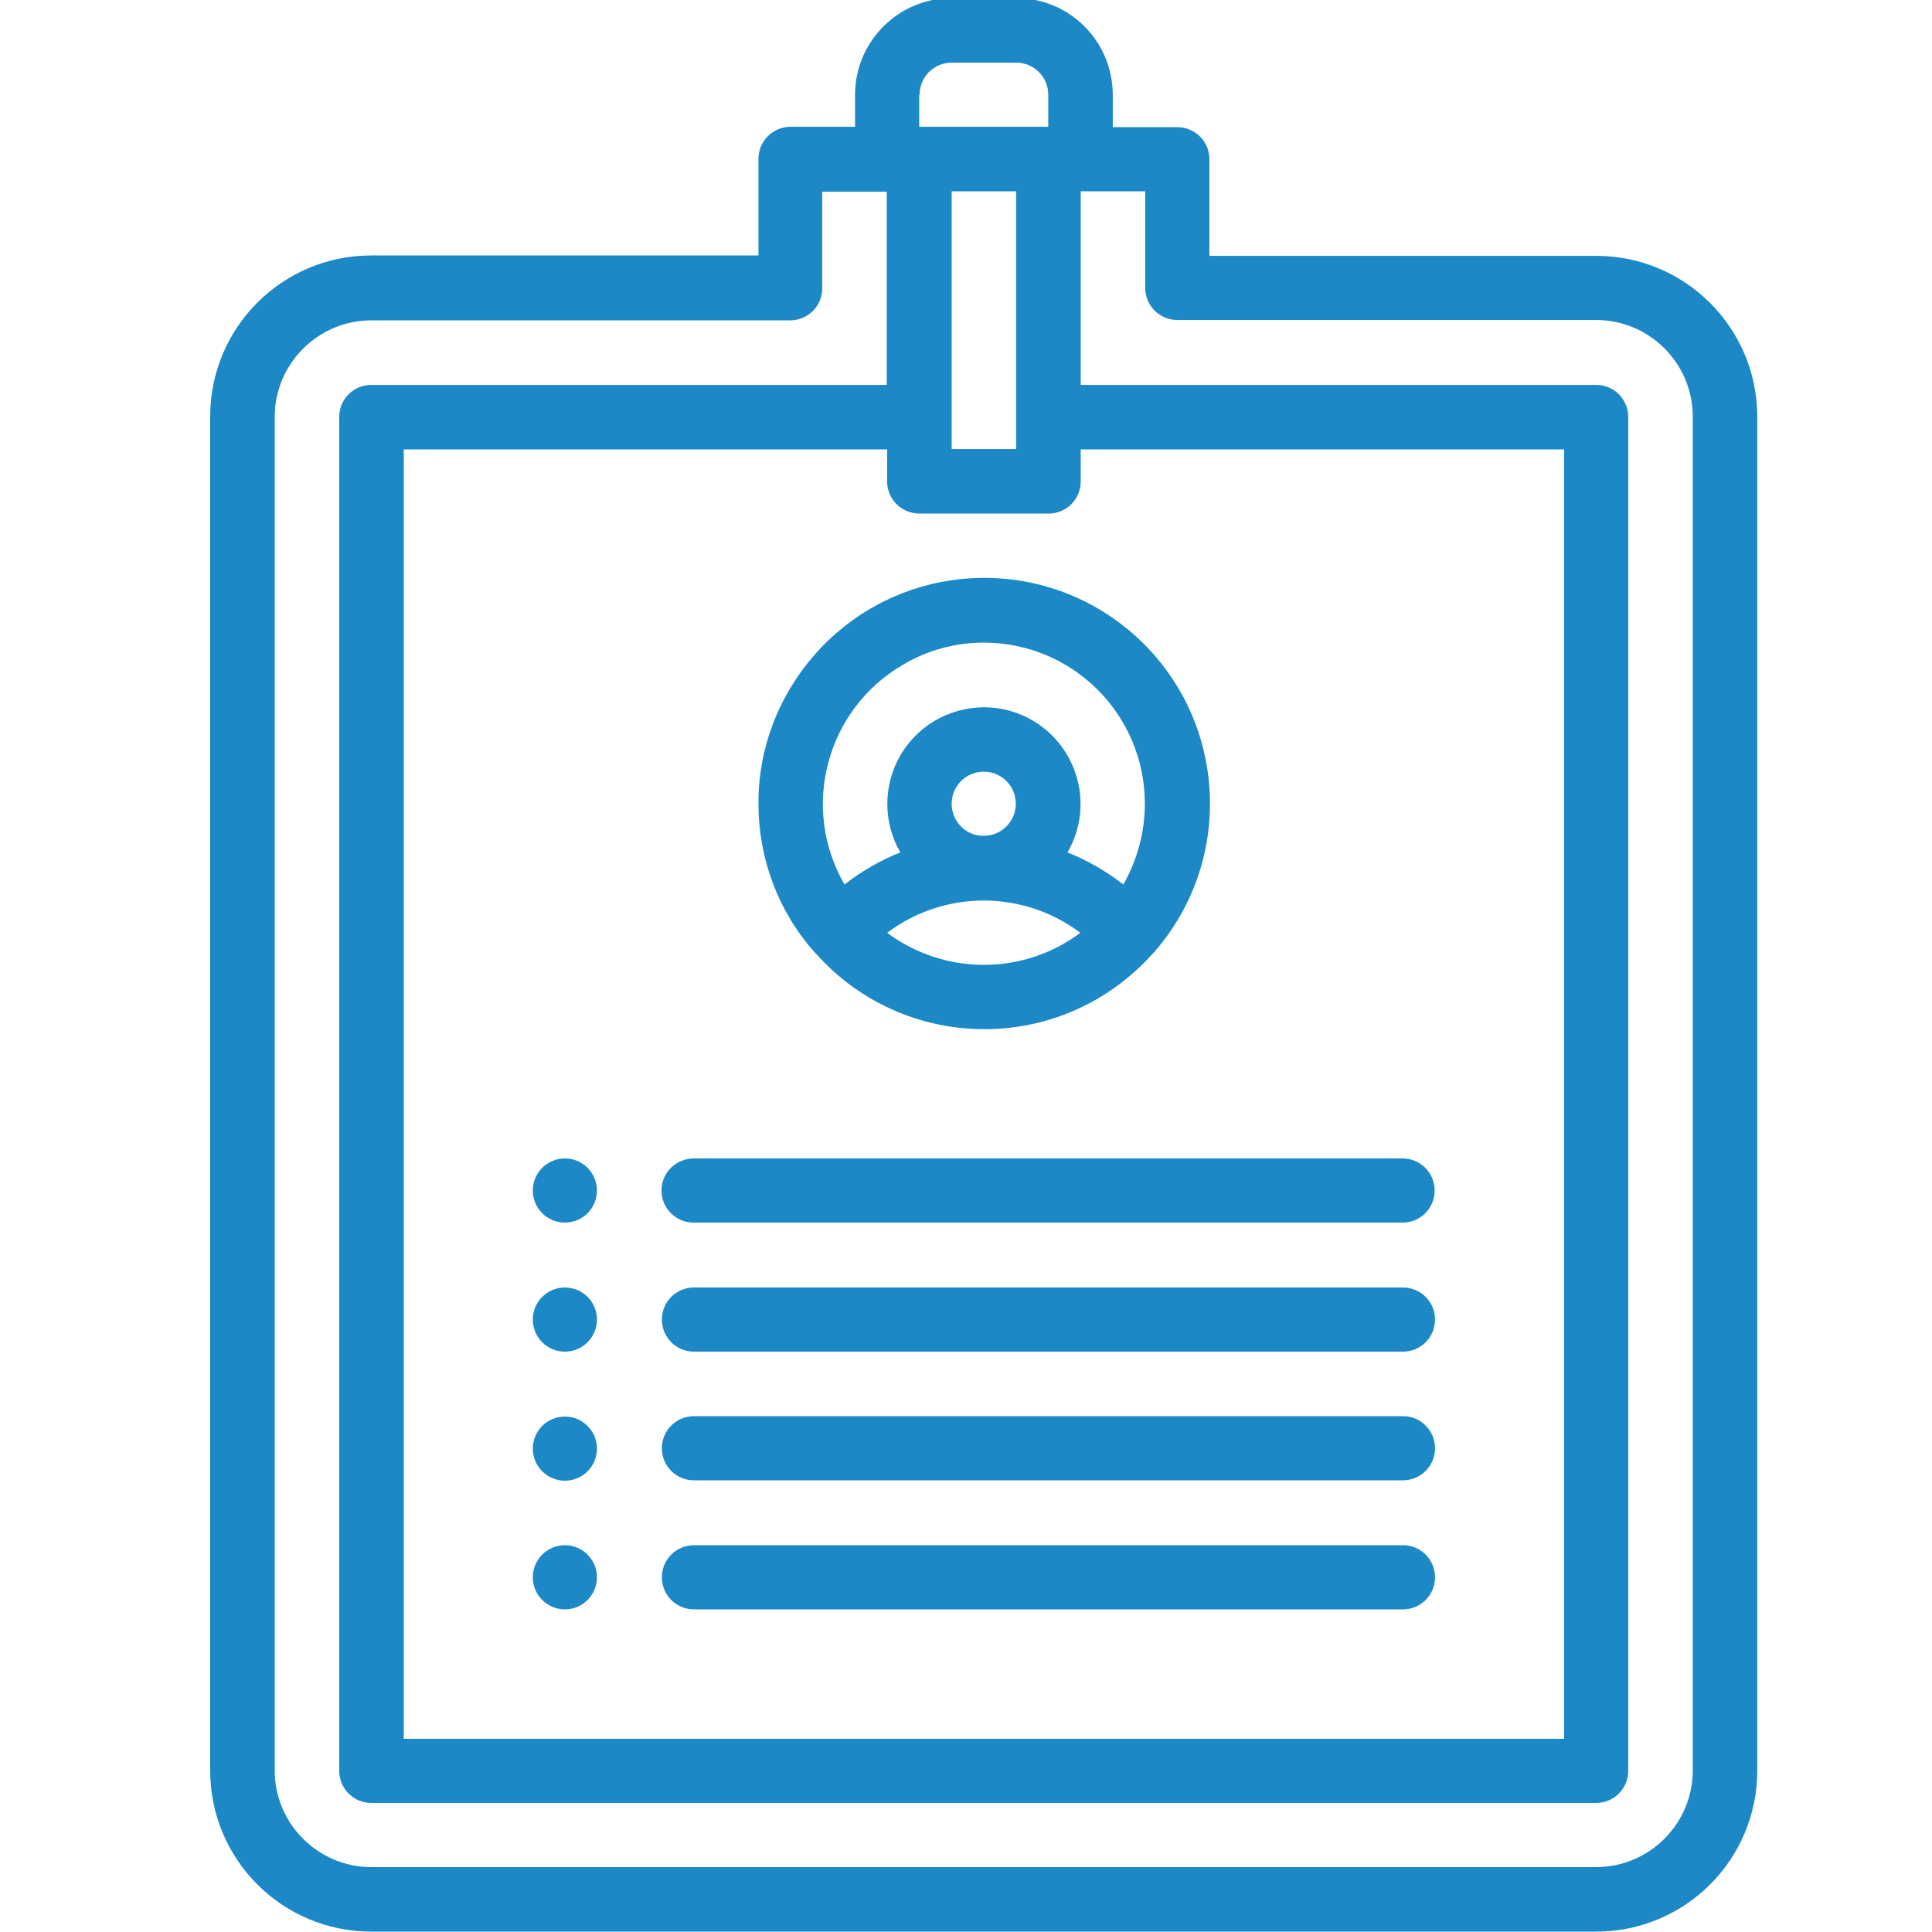 <?xml version="1.0" encoding="utf-8"?>
<!-- Generator: Adobe Illustrator 19.0.0, SVG Export Plug-In . SVG Version: 6.00 Build 0)  -->
<svg version="1.1" id="Outline" xmlns="http://www.w3.org/2000/svg" xmlns:xlink="http://www.w3.org/1999/xlink" x="0px" y="0px"
	 viewBox="-49 141 512 512" style="enable-background:new -49 141 512 512;" xml:space="preserve">
<style type="text/css">
	.st0{fill:#1C88C6;}
</style>
<path class="st0" d="M220.3,140.5h-17.1c-14.1,0-25.6,11.5-25.6,25.6v8.5h-17.1c-4.7,0-8.5,3.8-8.5,8.5v25.6H49.4
	c-23.6,0-42.7,19.1-42.7,42.7v358.8c0,23.6,19.1,42.7,42.7,42.7H374c23.6,0,42.7-19.1,42.7-42.7V251.5c0-23.6-19.1-42.7-42.7-42.7
	H271.5v-25.6c0-4.7-3.8-8.5-8.5-8.5h-17.1v-8.5C245.9,151.9,234.4,140.5,220.3,140.5z M194.7,166.1c0-4.7,3.8-8.5,8.5-8.5h17.1
	c4.7,0,8.5,3.8,8.5,8.5v8.5h-34.2V166.1z M220.3,191.7v68.3h-17.1v-68.3H220.3z M194.7,277.1h34.2c4.7,0,8.5-3.8,8.5-8.5v-8.5h128.1
	v341.7H58V260.1h128.1v8.5C186.1,273.3,189.9,277.1,194.7,277.1z M254.5,191.7v25.6c0,4.7,3.8,8.5,8.5,8.5h111
	c14.1,0,25.6,11.5,25.6,25.6v358.8c0,14.1-11.5,25.6-25.6,25.6H49.4c-14.1,0-25.6-11.5-25.6-25.6V251.5c0-14.1,11.5-25.6,25.6-25.6
	h111c4.7,0,8.5-3.8,8.5-8.5v-25.6h17.1V243H49.4c-4.7,0-8.5,3.8-8.5,8.5v358.8c0,4.7,3.8,8.5,8.5,8.5H374c4.7,0,8.5-3.8,8.5-8.5
	V251.5c0-4.7-3.8-8.5-8.5-8.5H237.4v-51.3H254.5z"/>
<path class="st0" d="M152,354c0,14.5,5.2,28.4,14.8,39.3c0.2,0.2,0.4,0.4,0.6,0.6c22.1,24.6,59.9,26.6,84.4,4.5
	c1.6-1.4,3.1-2.9,4.5-4.5c0.2-0.2,0.4-0.4,0.6-0.6c21.7-24.9,19.2-62.6-5.7-84.4c-24.9-21.7-62.6-19.2-84.4,5.7
	C157.2,325.6,151.9,339.6,152,354z M211.7,396.7c-9.2,0-18.2-3-25.6-8.5c15.2-11.4,36-11.4,51.2,0C230,393.7,221,396.7,211.7,396.7z
	 M203.2,354c0-4.7,3.8-8.5,8.5-8.5c4.7,0,8.5,3.8,8.5,8.5c0,4.7-3.8,8.5-8.5,8.5C207,362.6,203.2,358.7,203.2,354z M211.7,311.3
	c23.6,0,42.7,19.1,42.7,42.7c0,7.5-2,14.9-5.7,21.4c-4.5-3.5-9.5-6.4-14.8-8.5c7.1-12.2,2.9-27.9-9.3-35c-12.2-7.1-27.9-2.9-35,9.3
	c-4.6,7.9-4.6,17.8,0,25.7c-5.3,2.1-10.3,5-14.8,8.5c-11.8-20.4-4.8-46.5,15.6-58.3C196.8,313.3,204.2,311.3,211.7,311.3z"/>
<path class="st0" d="M126.3,456.5c0,4.7,3.8,8.5,8.5,8.5h187.9c4.7,0,8.5-3.8,8.5-8.5s-3.8-8.5-8.5-8.5H134.9
	C130.1,448,126.3,451.8,126.3,456.5z"/>
<path class="st0" d="M322.8,482.2H134.9c-4.7,0-8.5,3.8-8.5,8.5s3.8,8.5,8.5,8.5h187.9c4.7,0,8.5-3.8,8.5-8.5
	S327.5,482.2,322.8,482.2z"/>
<path class="st0" d="M322.8,516.3H134.9c-4.7,0-8.5,3.8-8.5,8.5s3.8,8.5,8.5,8.5h187.9c4.7,0,8.5-3.8,8.5-8.5
	S327.5,516.3,322.8,516.3z"/>
<path class="st0" d="M322.8,550.5H134.9c-4.7,0-8.5,3.8-8.5,8.5s3.8,8.5,8.5,8.5h187.9c4.7,0,8.5-3.8,8.5-8.5
	S327.5,550.5,322.8,550.5z"/>
<circle class="st0" cx="100.7" cy="456.5" r="8.5"/>
<circle class="st0" cx="100.7" cy="490.7" r="8.5"/>
<circle class="st0" cx="100.7" cy="524.9" r="8.5"/>
<circle class="st0" cx="100.7" cy="559" r="8.5"/>
</svg>
